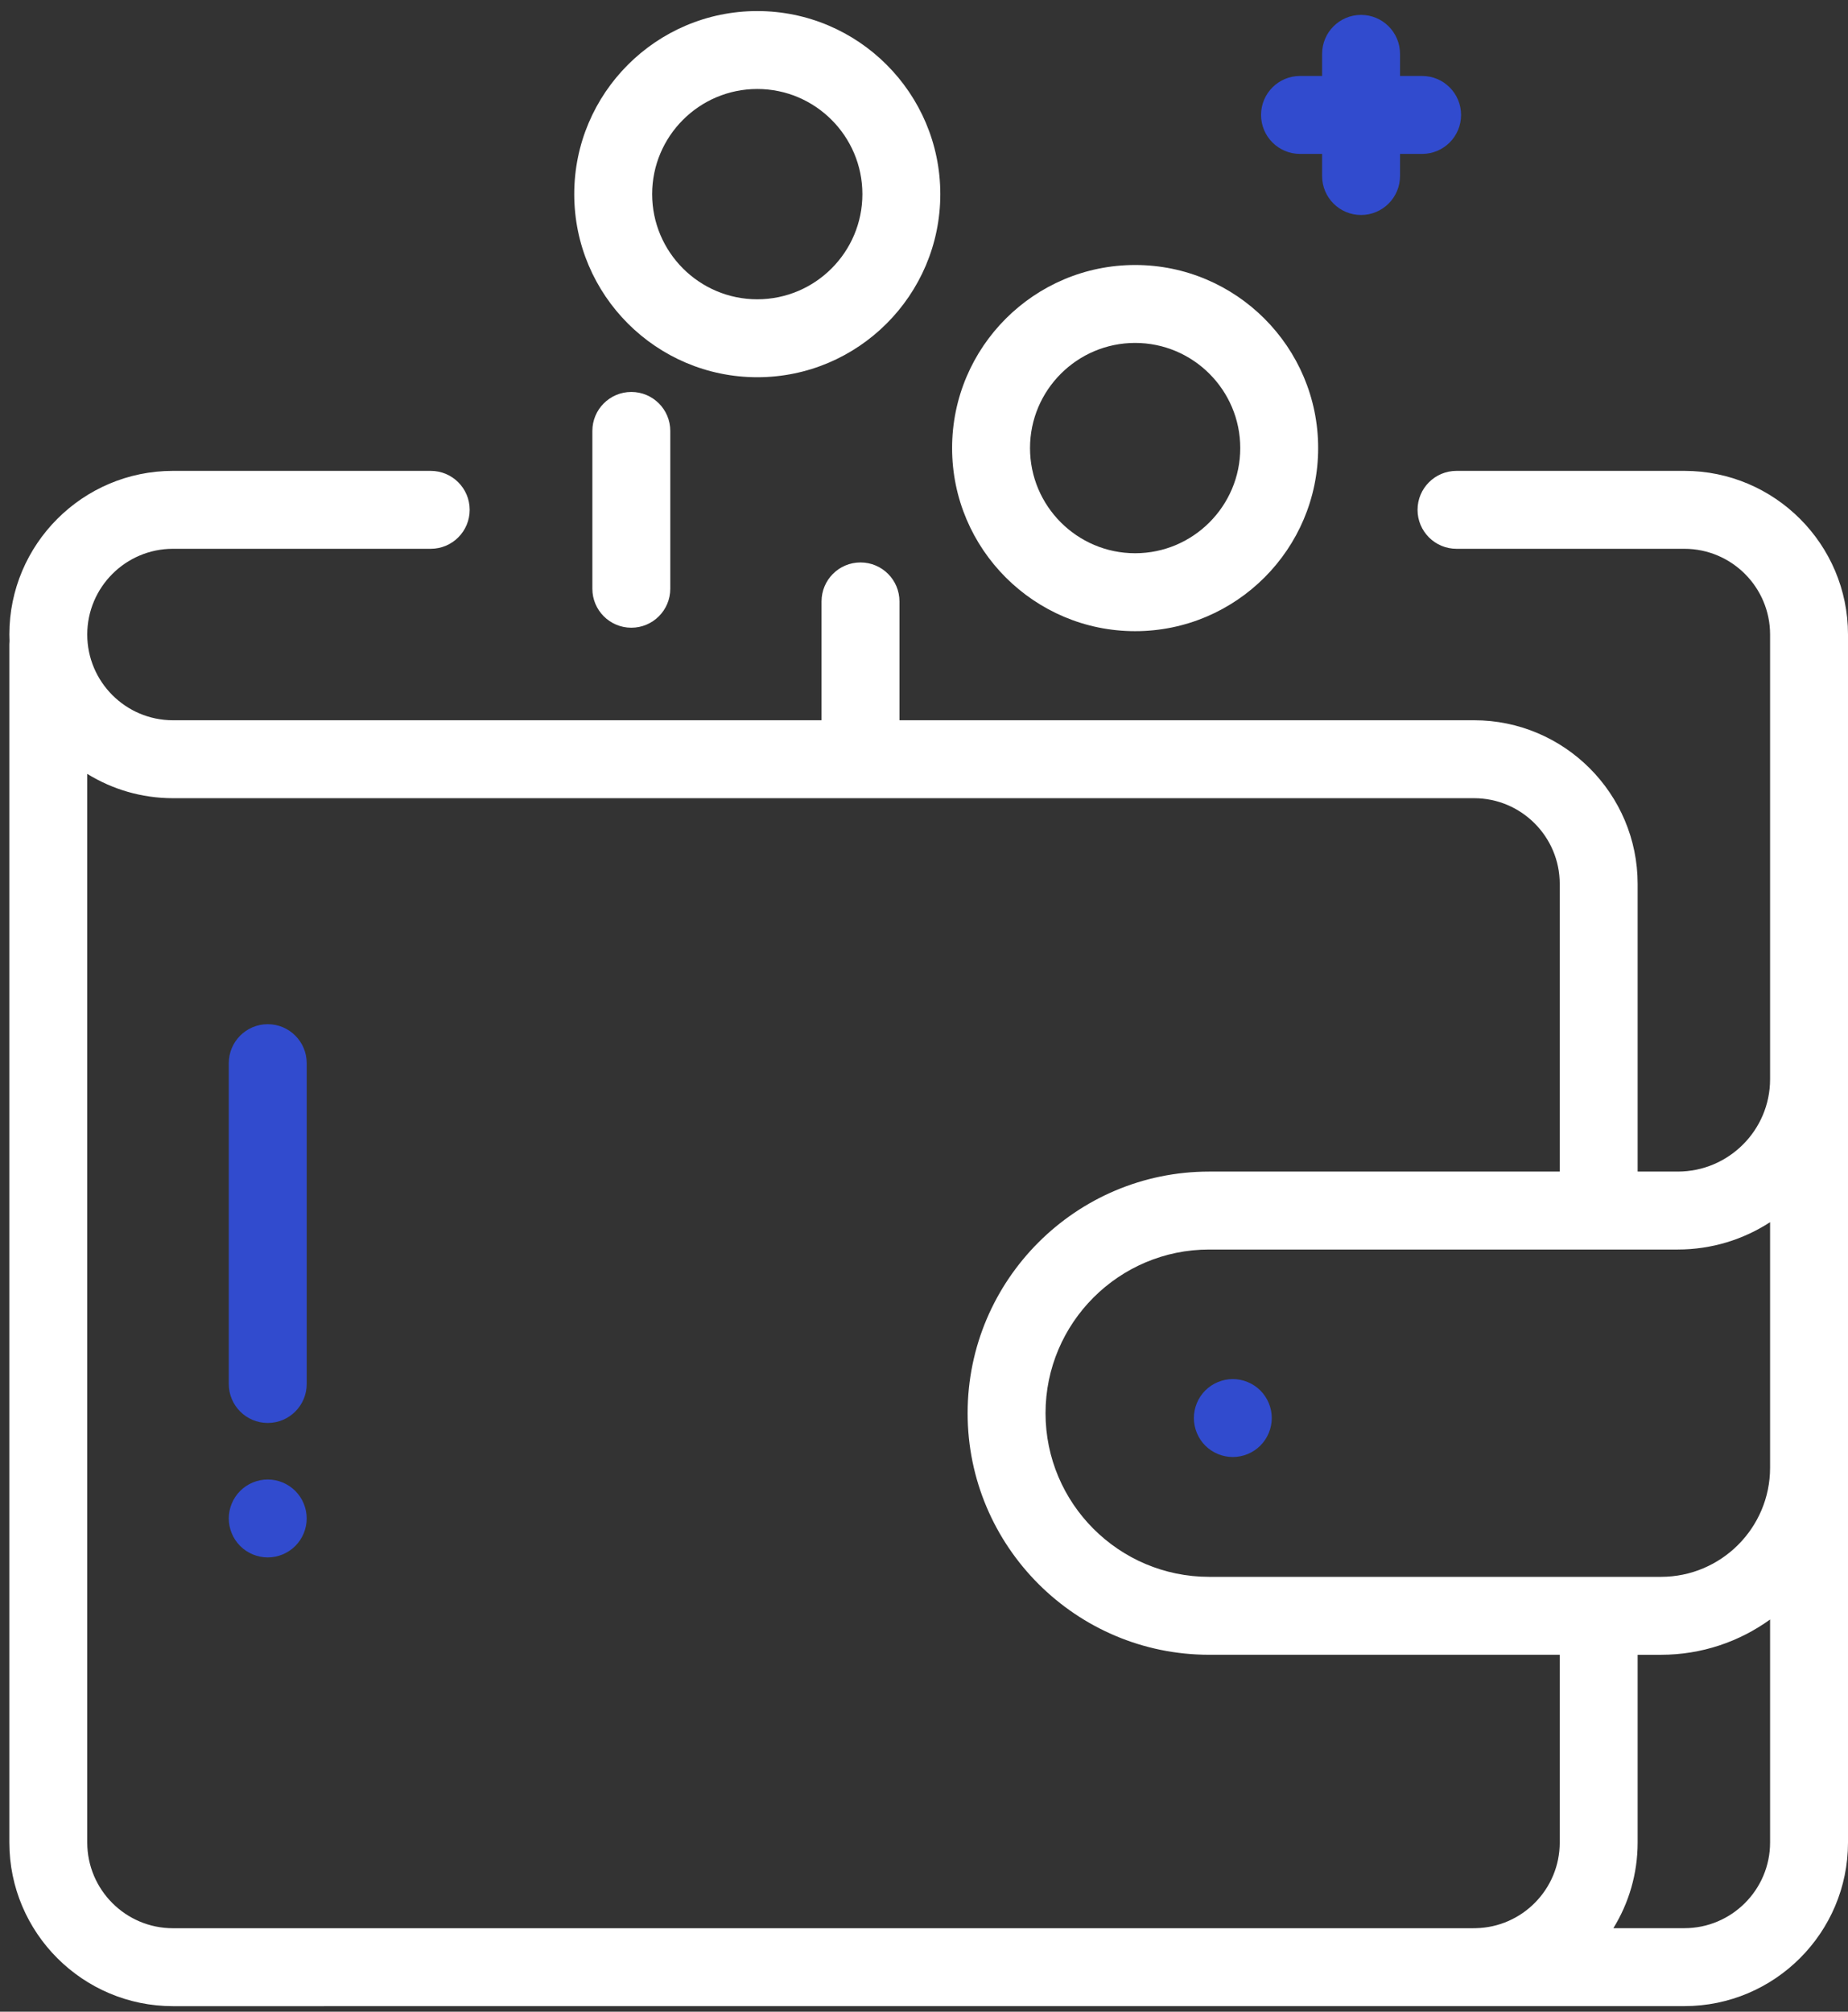 <svg width="136" height="148" viewBox="0 0 136 148" fill="none" xmlns="http://www.w3.org/2000/svg">
<rect x="0" y="0" width="136" height="148" fill="#333333" stroke="none"/>
<path d="M123.959 34.642H107.189C105.605 34.642 104.322 35.925 104.322 37.508C104.322 39.092 105.605 40.375 107.189 40.375H123.959C127.437 40.375 130.266 43.205 130.266 46.682V79.398C130.266 83.145 127.218 86.193 123.472 86.193H120.519V65.03C120.519 58.391 115.118 52.989 108.479 52.989H66.194V44.245C66.194 42.662 64.91 41.379 63.327 41.379C61.743 41.379 60.46 42.662 60.46 44.245V52.989H12.728C9.25 52.989 6.421 50.16 6.421 46.682C6.421 43.205 9.25 40.375 12.728 40.375H31.698C33.282 40.375 34.565 39.092 34.565 37.508C34.565 35.925 33.282 34.642 31.698 34.642H12.728C6.089 34.642 0.688 40.043 0.688 46.682C0.688 46.841 0.694 46.999 0.7 47.157C0.693 47.236 0.688 47.315 0.688 47.396V135.553C0.688 142.192 6.089 147.593 12.728 147.593L123.959 147.59C130.599 147.59 136 142.188 136 135.549V46.682C136 40.043 130.599 34.642 123.959 34.642ZM114.786 135.553C114.786 138.986 112.028 141.785 108.611 141.856H108.479C108.456 141.856 108.435 141.859 108.412 141.86H12.728C9.25 141.86 6.421 139.03 6.421 135.553V56.934C8.257 58.067 10.417 58.723 12.728 58.723H108.479C111.957 58.723 114.786 61.552 114.786 65.03V86.193H88.985C79.184 86.193 71.21 94.167 71.21 103.967C71.21 113.768 79.184 121.741 88.985 121.741H114.786V135.553ZM130.266 135.55C130.266 139.027 127.437 141.856 123.959 141.856H118.732C119.864 140.022 120.519 137.863 120.519 135.553V121.742H122.239C125.233 121.742 128.005 120.778 130.266 119.147V135.55ZM130.266 107.981C130.266 112.407 126.665 116.008 122.239 116.008H88.985C82.345 116.008 76.944 110.607 76.944 103.968C76.944 97.328 82.345 91.927 88.985 91.927H123.472C125.975 91.927 128.308 91.186 130.266 89.916V107.981Z" fill="white"/>
<path d="M83.538 19.496C76.11 19.496 70.068 25.538 70.068 32.965C70.068 40.393 76.111 46.435 83.538 46.435C90.965 46.435 97.007 40.393 97.007 32.965C97.007 25.538 90.965 19.496 83.538 19.496ZM83.538 40.702C79.272 40.702 75.802 37.231 75.802 32.965C75.802 28.7 79.272 25.229 83.538 25.229C87.803 25.229 91.274 28.7 91.274 32.965C91.274 37.231 87.803 40.702 83.538 40.702Z" fill="white"/>
<path d="M55.73 0.814C48.303 0.814 42.26 6.856 42.26 14.283C42.26 21.71 48.303 27.753 55.73 27.753C63.157 27.753 69.2 21.71 69.2 14.283C69.2 6.856 63.157 0.814 55.73 0.814ZM55.73 22.019C51.464 22.019 47.994 18.549 47.994 14.283C47.994 10.017 51.464 6.547 55.73 6.547C59.995 6.547 63.466 10.017 63.466 14.283C63.466 18.549 59.996 22.019 55.73 22.019Z" fill="white"/>
<path d="M104.658 5.589H103.032V3.963C103.032 2.379 101.748 1.096 100.165 1.096C98.582 1.096 97.298 2.379 97.298 3.963V5.589H95.672C94.088 5.589 92.805 6.873 92.805 8.456C92.805 10.04 94.088 11.323 95.672 11.323H97.298V12.95C97.298 14.533 98.582 15.817 100.165 15.817C101.748 15.817 103.032 14.533 103.032 12.95V11.323H104.658C106.242 11.323 107.525 10.04 107.525 8.456C107.525 6.873 106.242 5.589 104.658 5.589Z" fill="#314BCE"/>
<path d="M46.461 28.836C44.877 28.836 43.594 30.12 43.594 31.703V43.314C43.594 44.897 44.877 46.181 46.461 46.181C48.044 46.181 49.328 44.897 49.328 43.314V31.703C49.328 30.12 48.044 28.836 46.461 28.836Z" fill="white"/>
<path d="M92.754 102.298C92.218 101.765 91.482 101.458 90.725 101.458C89.971 101.458 89.234 101.765 88.698 102.298C88.165 102.831 87.861 103.571 87.861 104.325C87.861 105.079 88.165 105.819 88.698 106.352C89.234 106.888 89.971 107.192 90.725 107.192C91.482 107.192 92.218 106.888 92.754 106.352C93.288 105.819 93.594 105.079 93.594 104.325C93.594 103.571 93.288 102.831 92.754 102.298Z" fill="#314BCE"/>
<path d="M19.704 75.35C18.121 75.35 16.837 76.634 16.837 78.217V101.82C16.837 103.403 18.121 104.687 19.704 104.687C21.287 104.687 22.571 103.403 22.571 101.82V78.217C22.571 76.634 21.287 75.35 19.704 75.35Z" fill="#314BCE"/>
<path d="M21.73 109.686C21.197 109.153 20.46 108.846 19.703 108.846C18.949 108.846 18.209 109.152 17.676 109.686C17.143 110.219 16.836 110.958 16.836 111.712C16.836 112.466 17.143 113.206 17.676 113.739C18.209 114.272 18.949 114.579 19.703 114.579C20.46 114.579 21.197 114.273 21.73 113.739C22.266 113.206 22.57 112.466 22.57 111.712C22.57 110.958 22.266 110.219 21.73 109.686Z" fill="#314BCE"/>
</svg>
